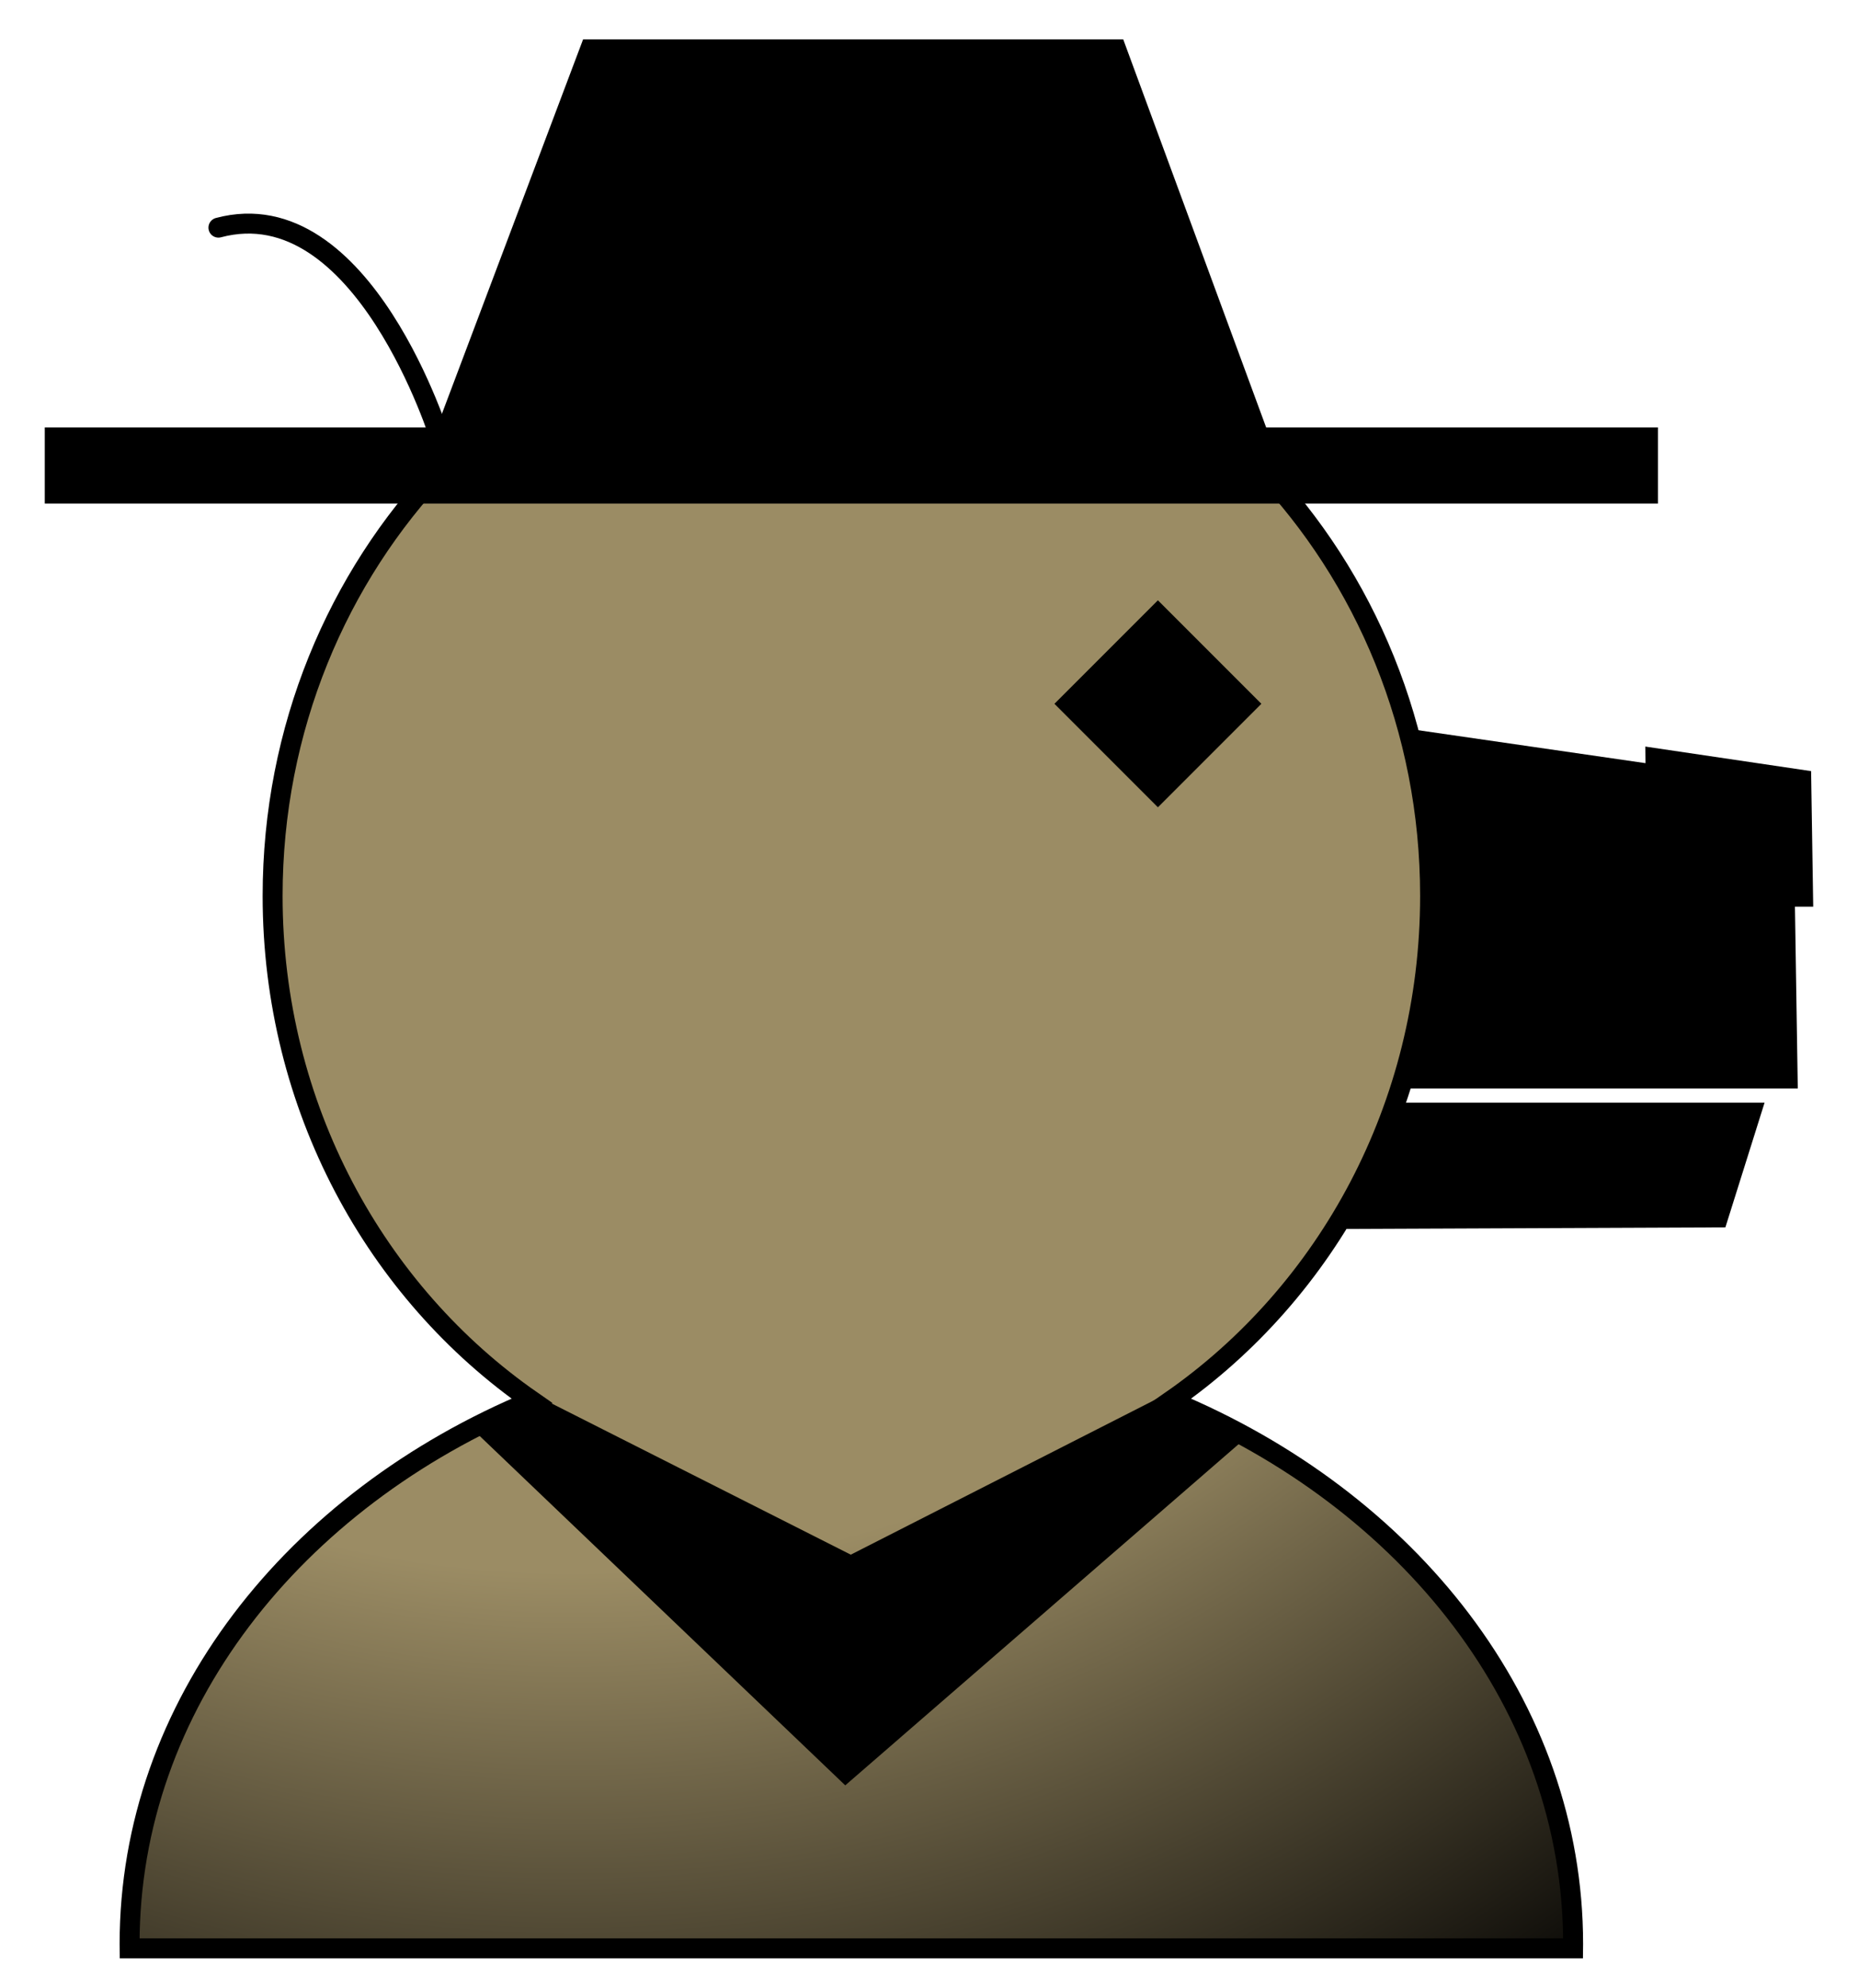 
<svg version="1.1" xmlns="http://www.w3.org/2000/svg" xmlns:xlink="http://www.w3.org/1999/xlink" x="0px" y="0px"
	 width="279.307px" height="298.711px" viewBox="0 0 279.307 298.711" enable-background="new 0 0 279.307 298.711"
	 xml:space="preserve">
	<g>
		<g class="dog-mouth">
			<polygon class="dog-lower-jaw" points="272.575,136.251 272.257,115.88 247.331,112.19 247.358,114.684 171.064,103.627 171.064,163.57 270.255,163.57 
				269.828,136.251 			"/>
			<polygon class="dog-upper-jaw" points="259.372,184.442 194.881,184.709 194.881,165.71 265.26,165.71 			"/>
		</g>
		<g class="dog-body">
			<radialGradient id="dog-gradient" cx="86.064" cy="77.293" r="273.386" gradientUnits="userSpaceOnUse">
				<stop  offset="0.581" style="stop-color:#9B8C64"/>
				<stop  offset="1" style="stop-color:#000000"/>
			</radialGradient>
			<path fill="url(#dog-gradient)" stroke="#000000" stroke-width="3" stroke-miterlimit="10" d="M176.006,210.511
				c23.487-16.295,38.976-44.195,38.976-75.884c0-50.258-38.951-91-87-91s-87,40.742-87,91c0,31.688,15.488,59.589,38.976,75.884
				c-35.831,14.86-60.476,45.822-60.476,81.616c0,0.223,0.008,0.443,0.01,0.666h216.98c0.002-0.223,0.01-0.443,0.01-0.666
				C236.481,256.333,211.837,225.372,176.006,210.511z"/>
			<polygon points="80.064,209.46 127.897,233.629 174.564,209.877 187.231,216.129 127.064,268.293 71.064,214.795 			"/>
		</g>
		<rect class="dog-eye" x="163.065" y="94.794" transform="matrix(0.707 0.707 -0.707 0.707 125.796 -92.097)" width="22" height="21.999"/>
		<g class="dog-hat">
			<polygon points="190.334,64.226 168.852,5.917 87.655,5.917 65.661,64.226 6.731,64.226 6.731,75.67 249.231,75.67 
				249.231,64.226 			"/>
			<path fill="none" stroke="#000000" stroke-width="3" stroke-linecap="round" stroke-miterlimit="10" d="M66.259,66.179
				c0,0-11.626-37.782-33.424-31.97"/>
		</g>
	</g>

</svg>
